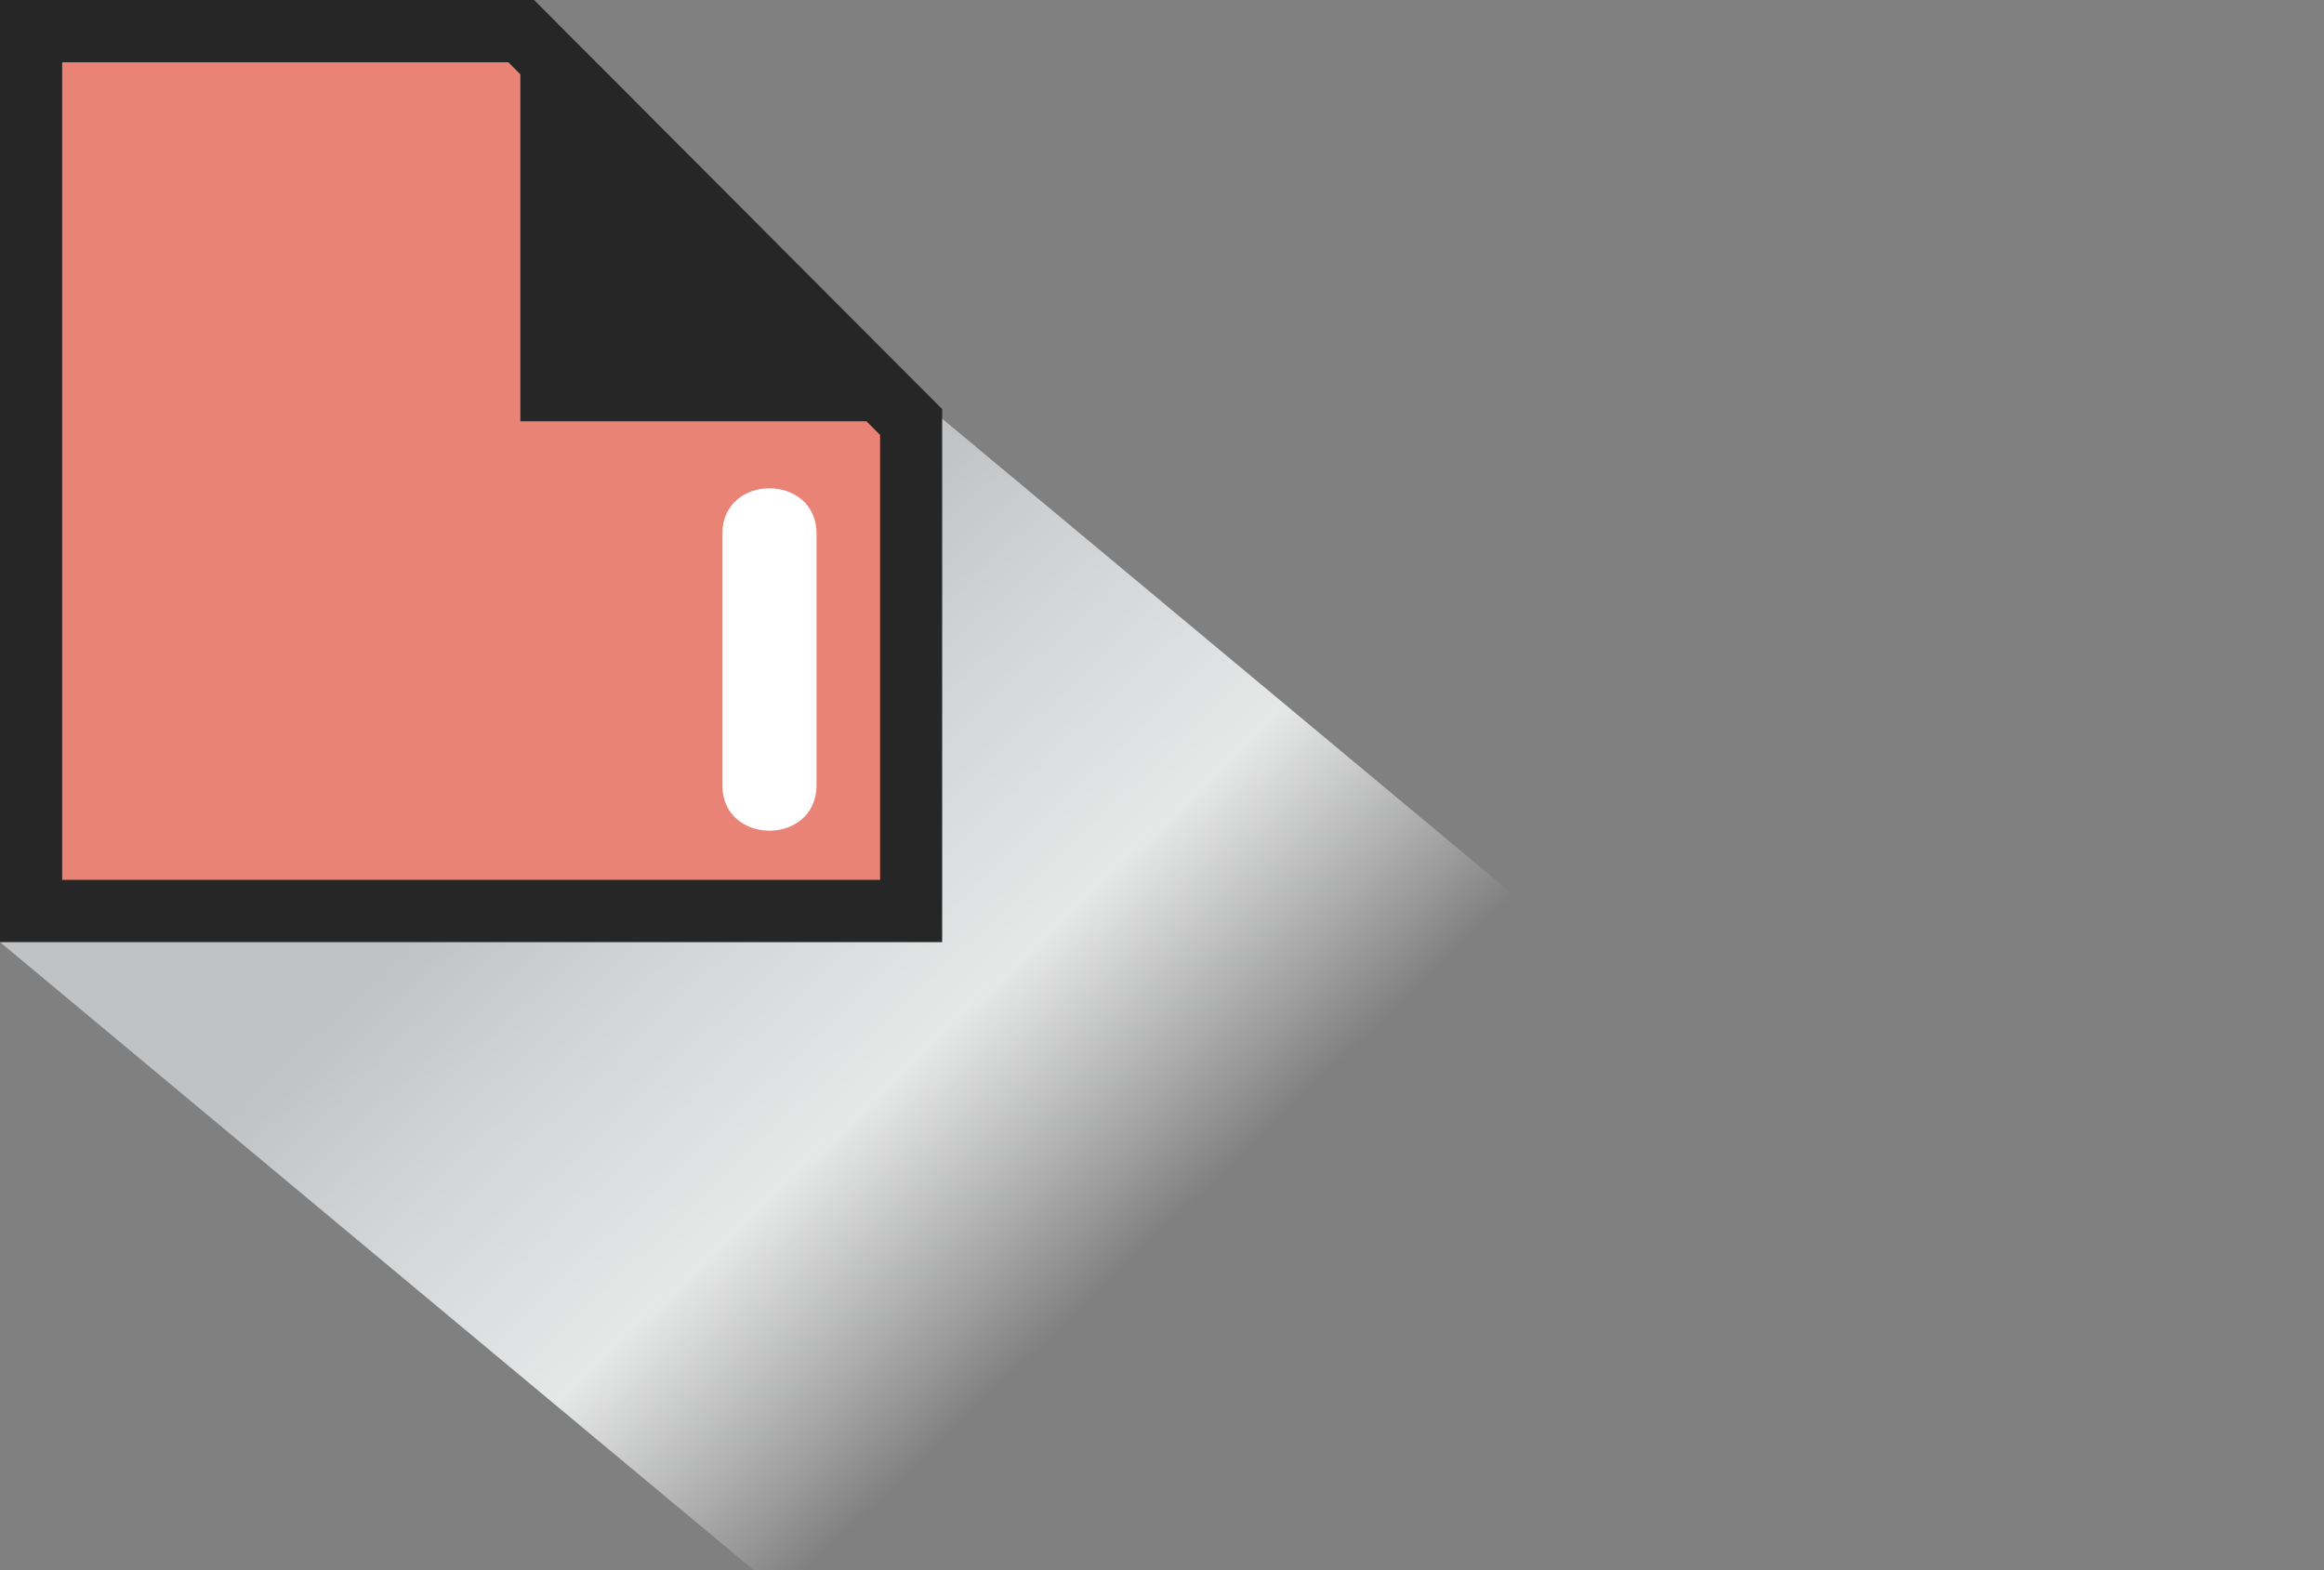 <svg xmlns="http://www.w3.org/2000/svg" xmlns:xlink="http://www.w3.org/1999/xlink" width="74" height="50"><rect width="100%" height="100%" fill="#808080" stroke="none"/><defs><path id="a" d="M0 30l24 20h50L29.781 13.15z"/></defs><clipPath id="b"><use xlink:href="#a" overflow="visible"/></clipPath><linearGradient id="c" gradientUnits="userSpaceOnUse" x1="-801.878" y1="-99.759" x2="-800.878" y2="-99.759" gradientTransform="scale(-63.41) rotate(46.114 -517.546 890.472)"><stop offset="0" stop-color="#fff" stop-opacity="0"/><stop offset=".299" stop-color="#fcfdfd" stop-opacity="0"/><stop offset=".479" stop-color="#f4f4f5" stop-opacity="0"/><stop offset=".627" stop-color="#e6e7e7"/><stop offset=".757" stop-color="#d2d3d5"/><stop offset=".842" stop-color="#c0c2c4"/><stop offset="1" stop-color="#c0c2c4"/></linearGradient><path clip-path="url(#b)" fill="url(#c)" d="M35.563 86.973l-53.974-56.114 56.849-54.681 53.973 56.113z"/><path fill="none" stroke="#FFF" stroke-miterlimit="10" d="M24.5 15v10"/><path fill="#E98375" d="M1 1v28h28V13L16.202.203z"/><path fill="#FFF" d="M23 17v8c0 1.936 3 1.936 3 0v-8c0-1.935-3-1.935-3 0"/><path fill="#262626" d="M30 13.027L17.006 0H0v30h30V13.027zm-1.979 14.991H1.979V1.984h14.209l.381.382v11.049h11.02l.434.434v14.168h-.002z"/></svg>